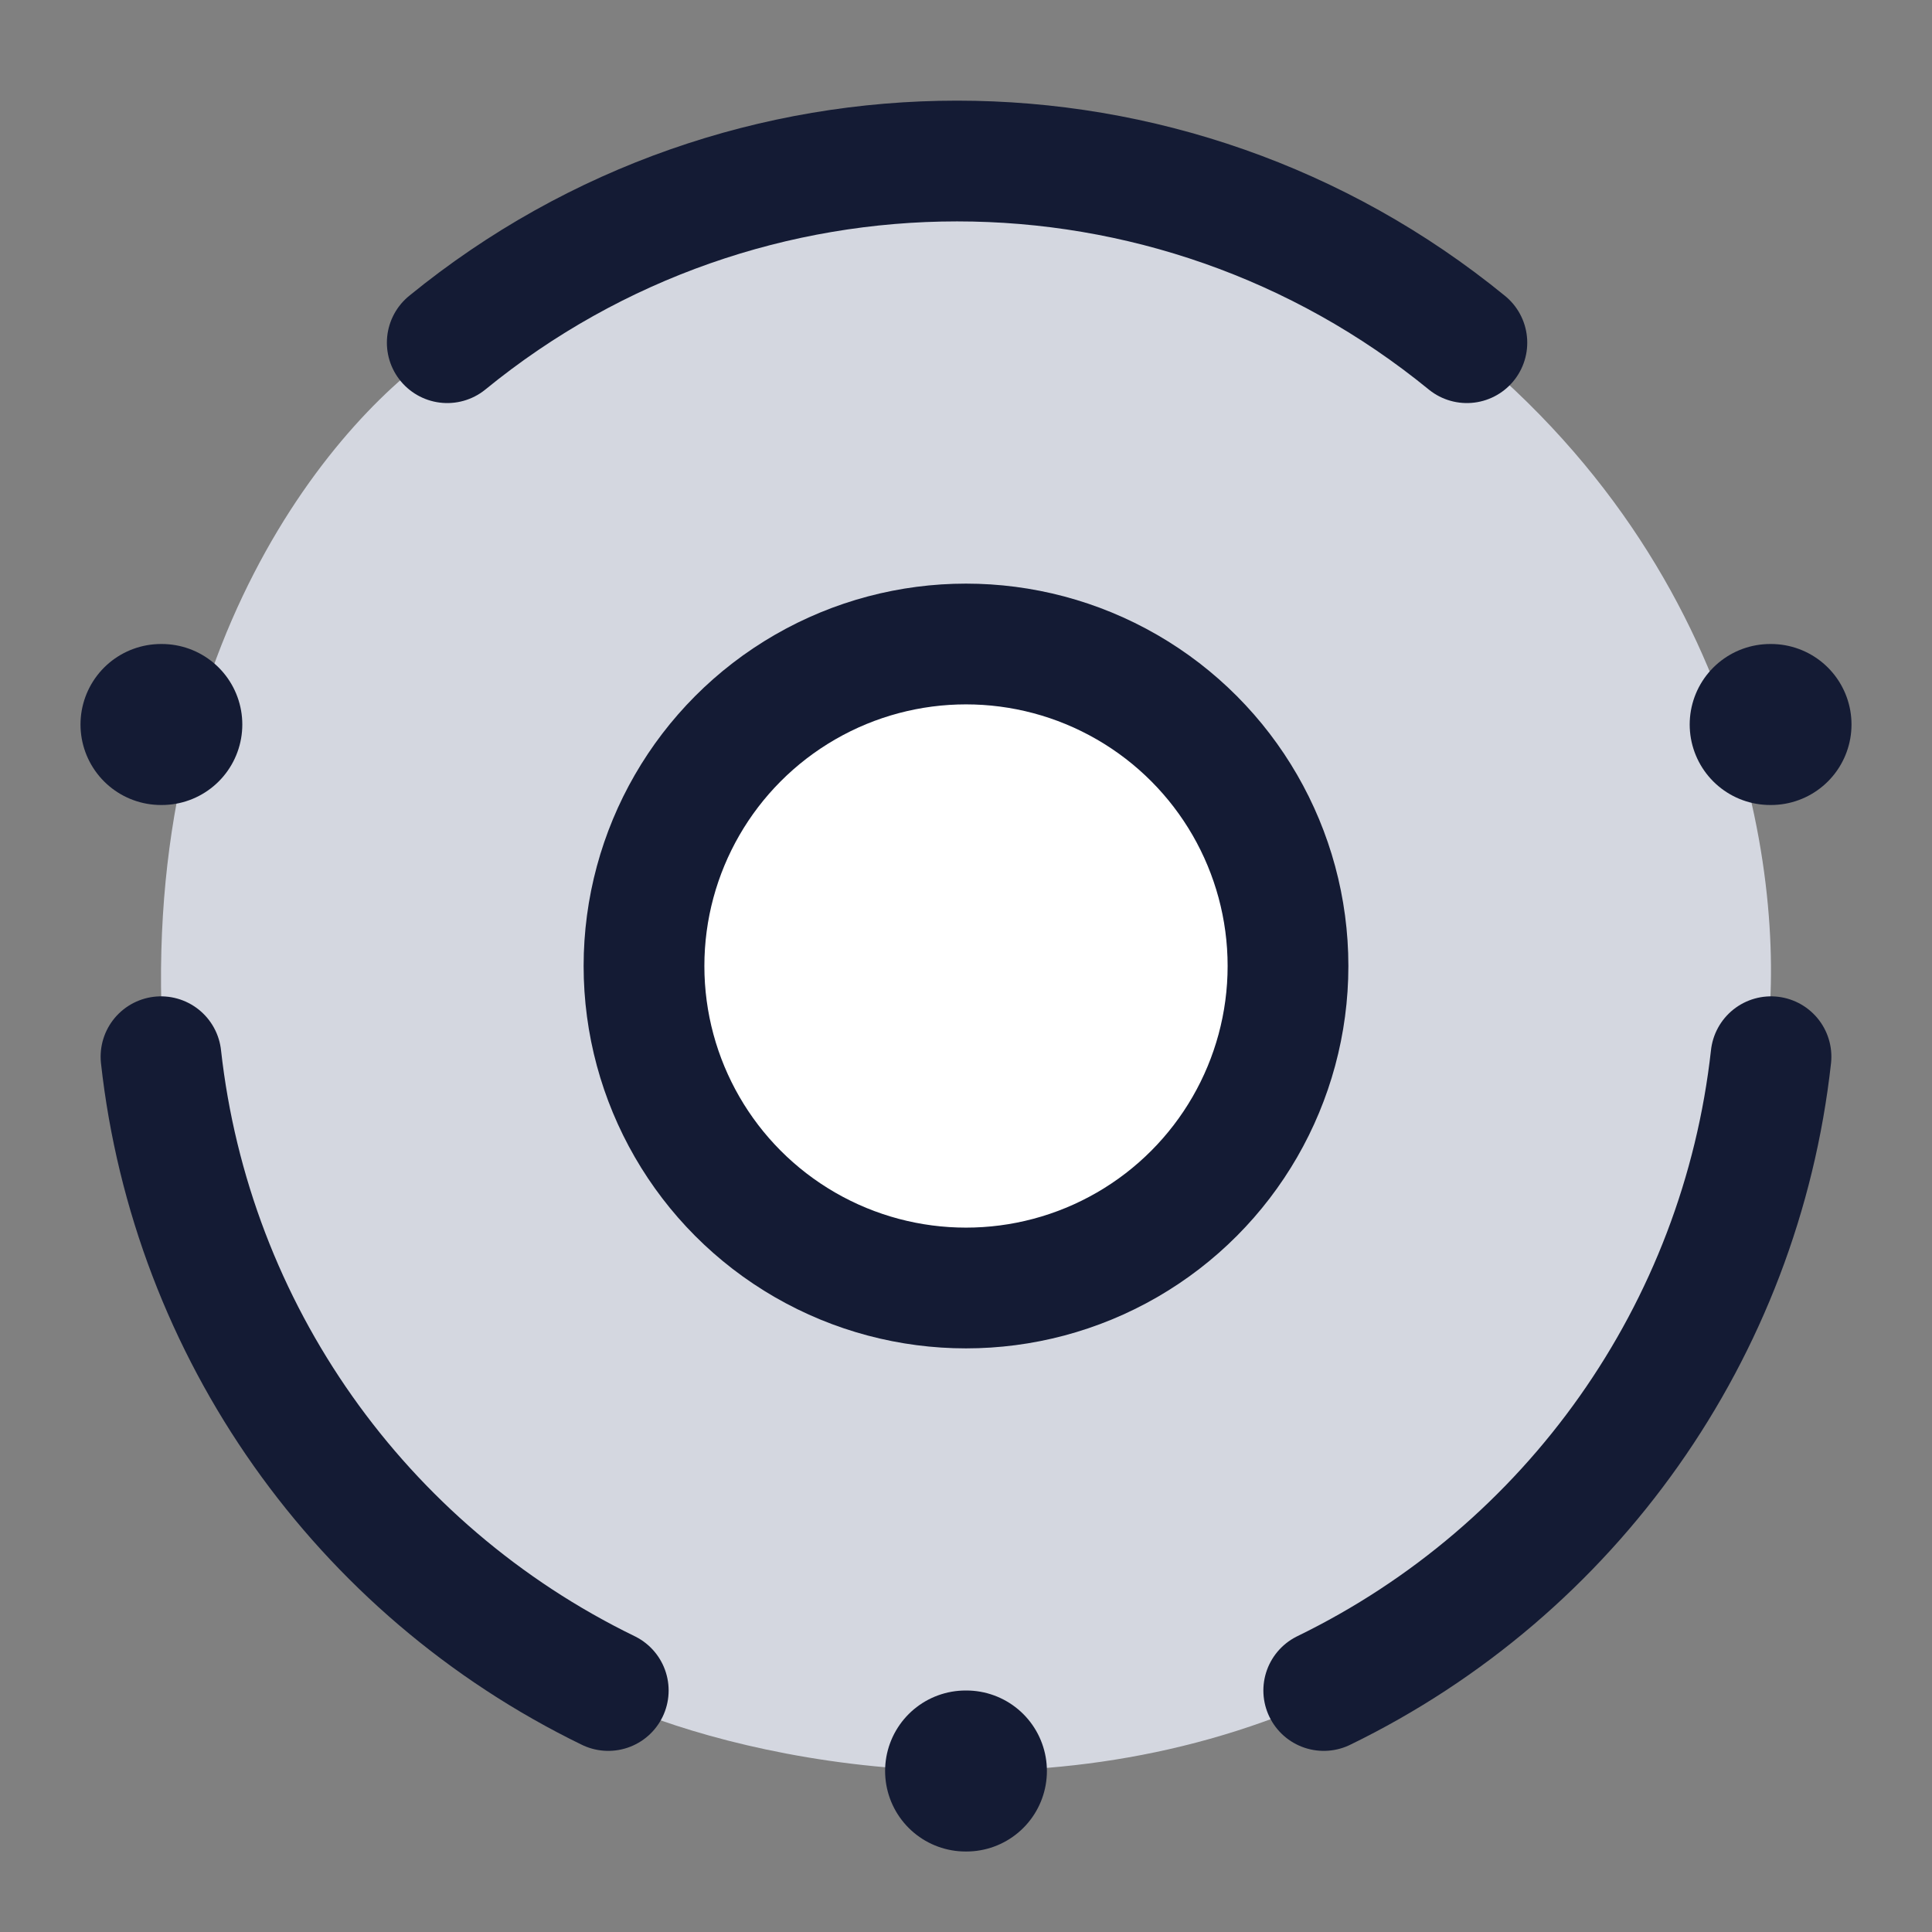 <svg width="24" height="24" viewBox="0 0 24 24" fill="none" xmlns="http://www.w3.org/2000/svg">
<rect x="0" y="0" width="24" height="24" fill="#808080" stroke="none"/>
<path d="M2.041 13.193C2.415 16.614 4.498 19.602 7.56 21.111C8.995 21.782 12.77 22.721 16.39 21.111C19.451 19.602 21.534 16.614 21.908 13.193C22.221 11.478 21.909 7.293 18.156 4.27C14.496 1.243 9.233 1.243 5.573 4.27C4.23 5.107 1.644 8.064 2.041 13.193Z" fill="#D4D7E0"/>
<circle cx="12" cy="12" r="4" fill="white"/>
<circle cx="12" cy="12" r="4" stroke="#141B34" stroke-width="1.5" stroke-linecap="round" stroke-linejoin="round"/>
<path d="M22 9H21.99M2.01 9H2M12.005 22H11.995" stroke="#141B34" stroke-width="2" stroke-linecap="round" stroke-linejoin="round"/>
<path d="M7.556 21C4.474 19.5 2.377 16.529 2 13.127M16.444 21C19.526 19.5 21.623 16.529 22 13.127M5.556 4.257C9.24 1.248 14.538 1.248 18.222 4.257" stroke="#141B34" stroke-width="1.5" stroke-linecap="round" stroke-linejoin="round"/>
</svg>
